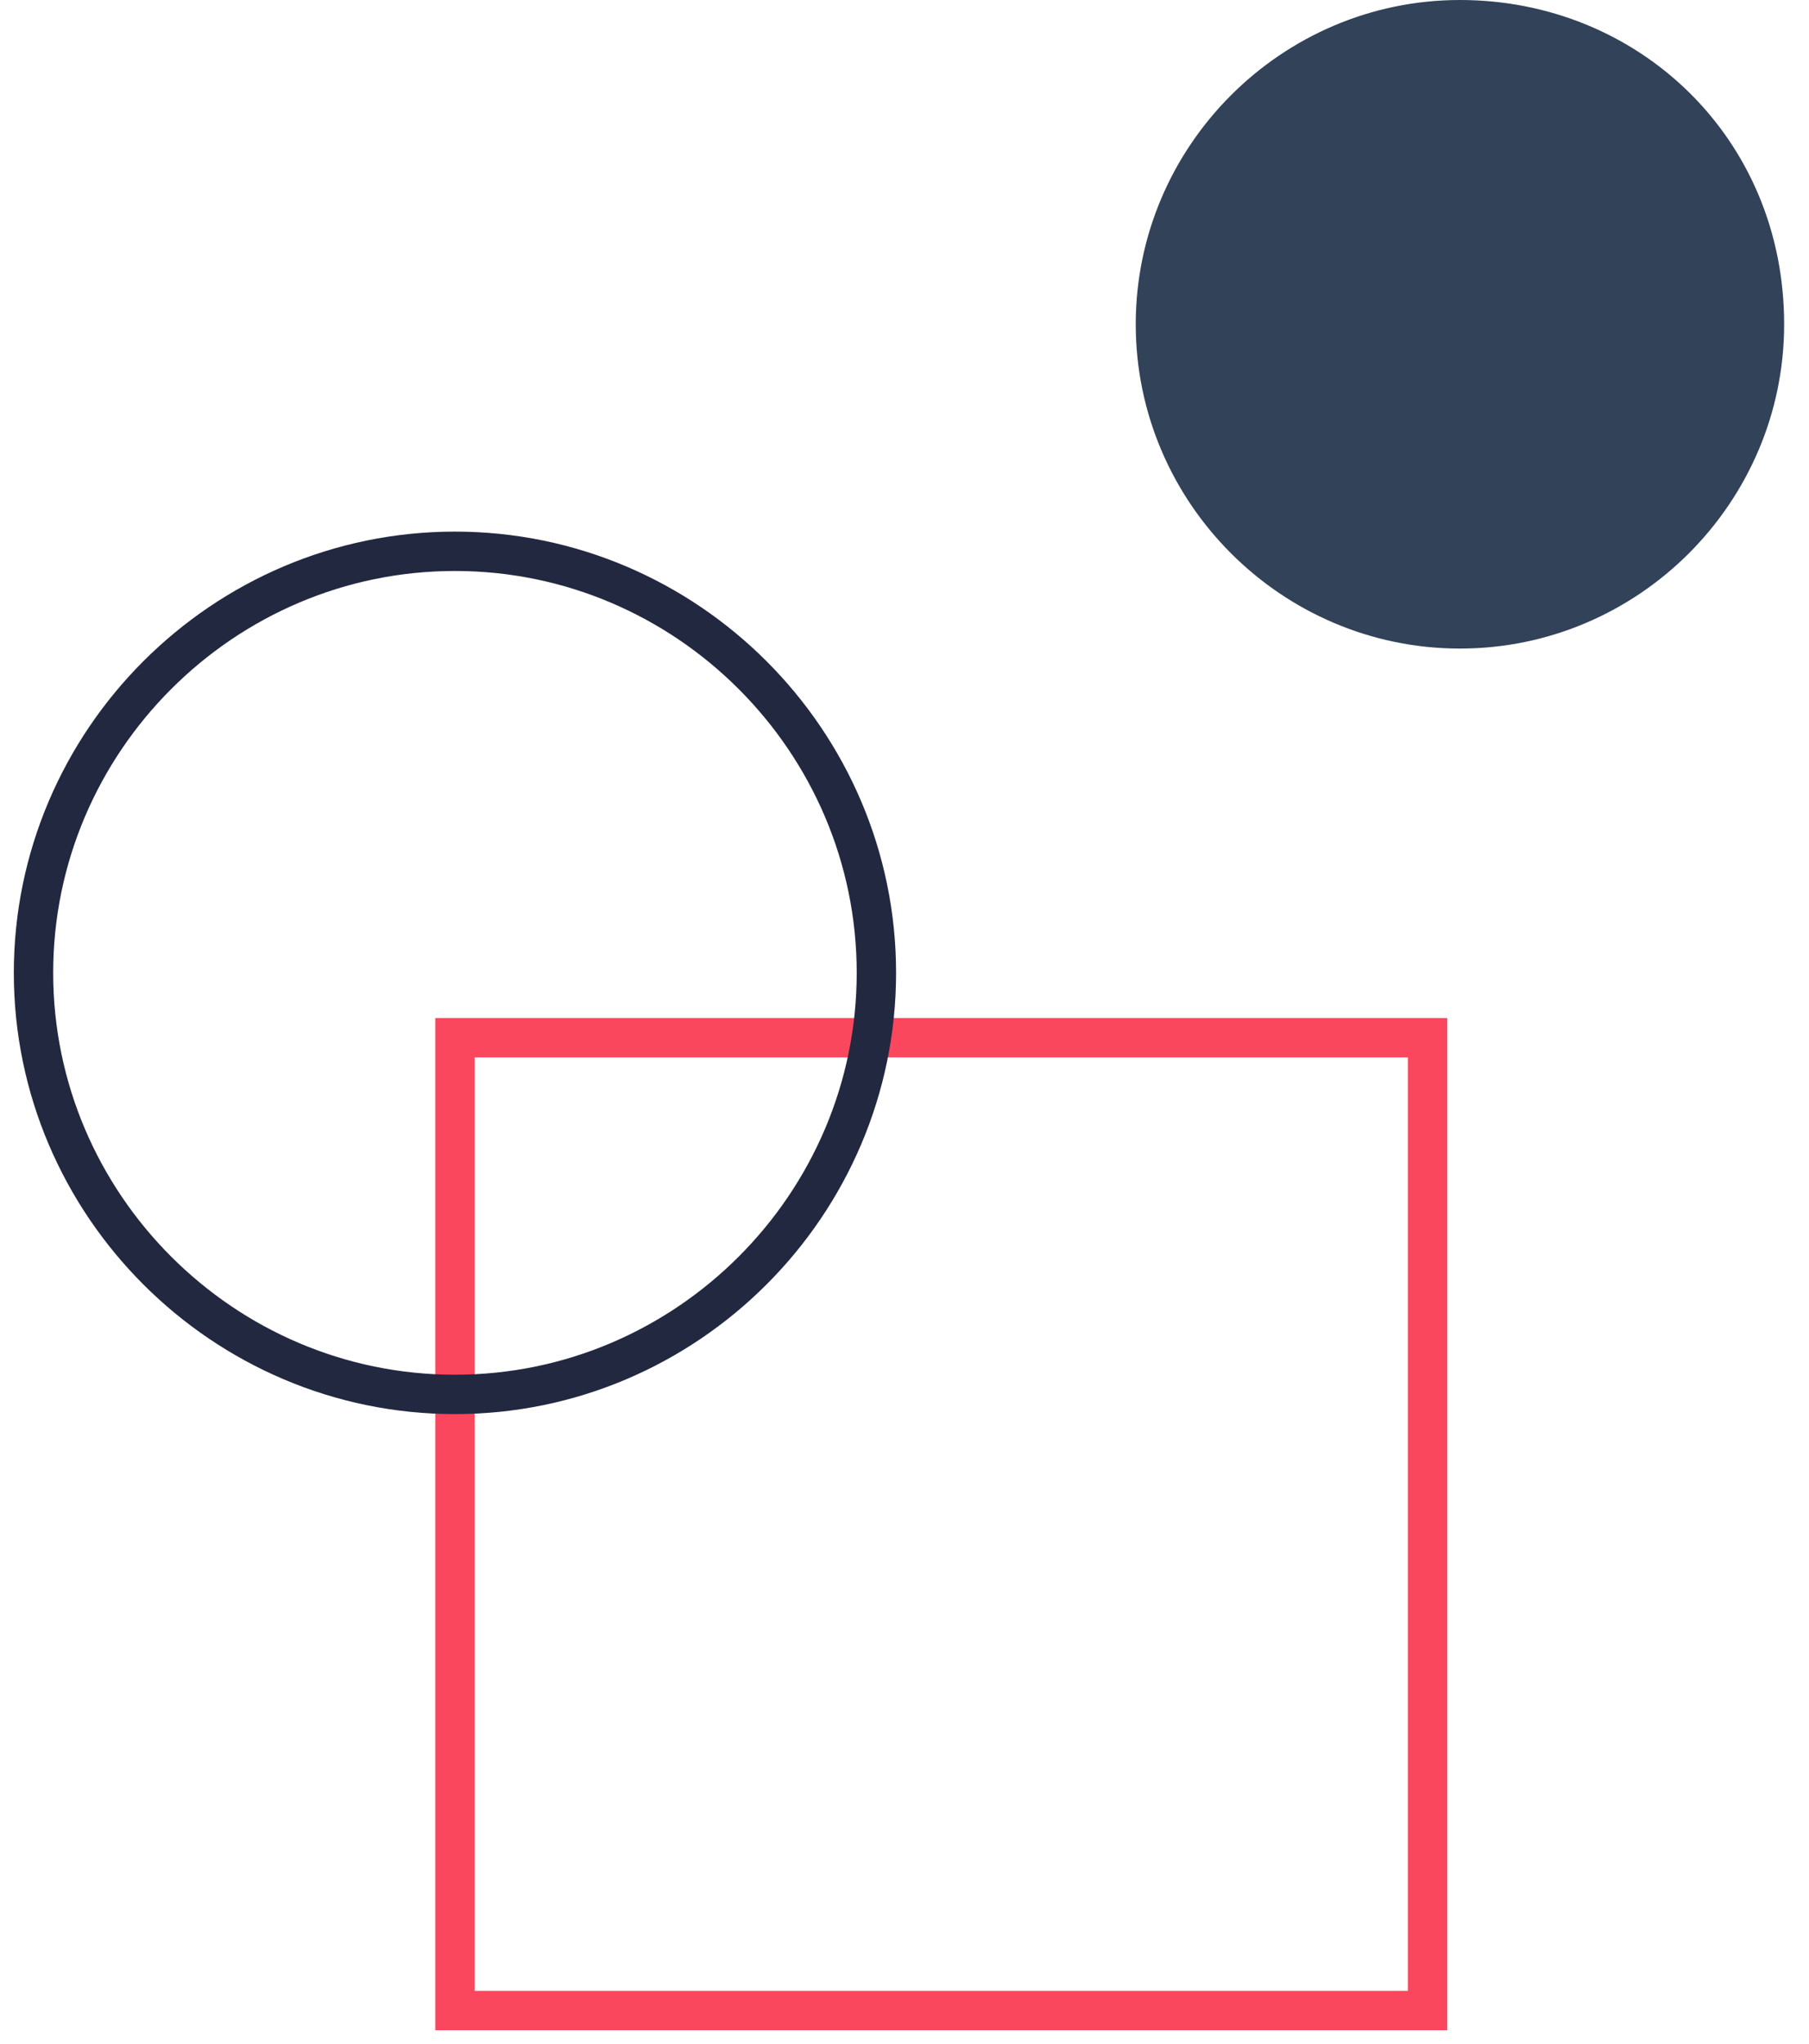 <svg width="54" height="61" viewBox="0 0 54 61" fill="none" xmlns="http://www.w3.org/2000/svg">
<path d="M42.613 30.968H13.581V60H42.613V30.968Z" stroke="#FB475D" stroke-width="1.175" stroke-miterlimit="10"/>
<path d="M26.161 29.032C26.161 35.952 20.5 41.613 13.581 41.613C6.661 41.613 1 35.952 1 29.032C1 22.113 6.661 16.452 13.581 16.452C20.5 16.452 26.161 22.113 26.161 29.032Z" stroke="#222840" stroke-width="1.175" stroke-miterlimit="10"/>
<path d="M53.258 9.677C53.258 15 48.903 19.355 43.581 19.355C38.258 19.355 33.903 15 33.903 9.677C33.903 4.355 38.258 0 43.581 0C48.903 0 53.258 4.113 53.258 9.677Z" fill="#314259"/>
</svg>
